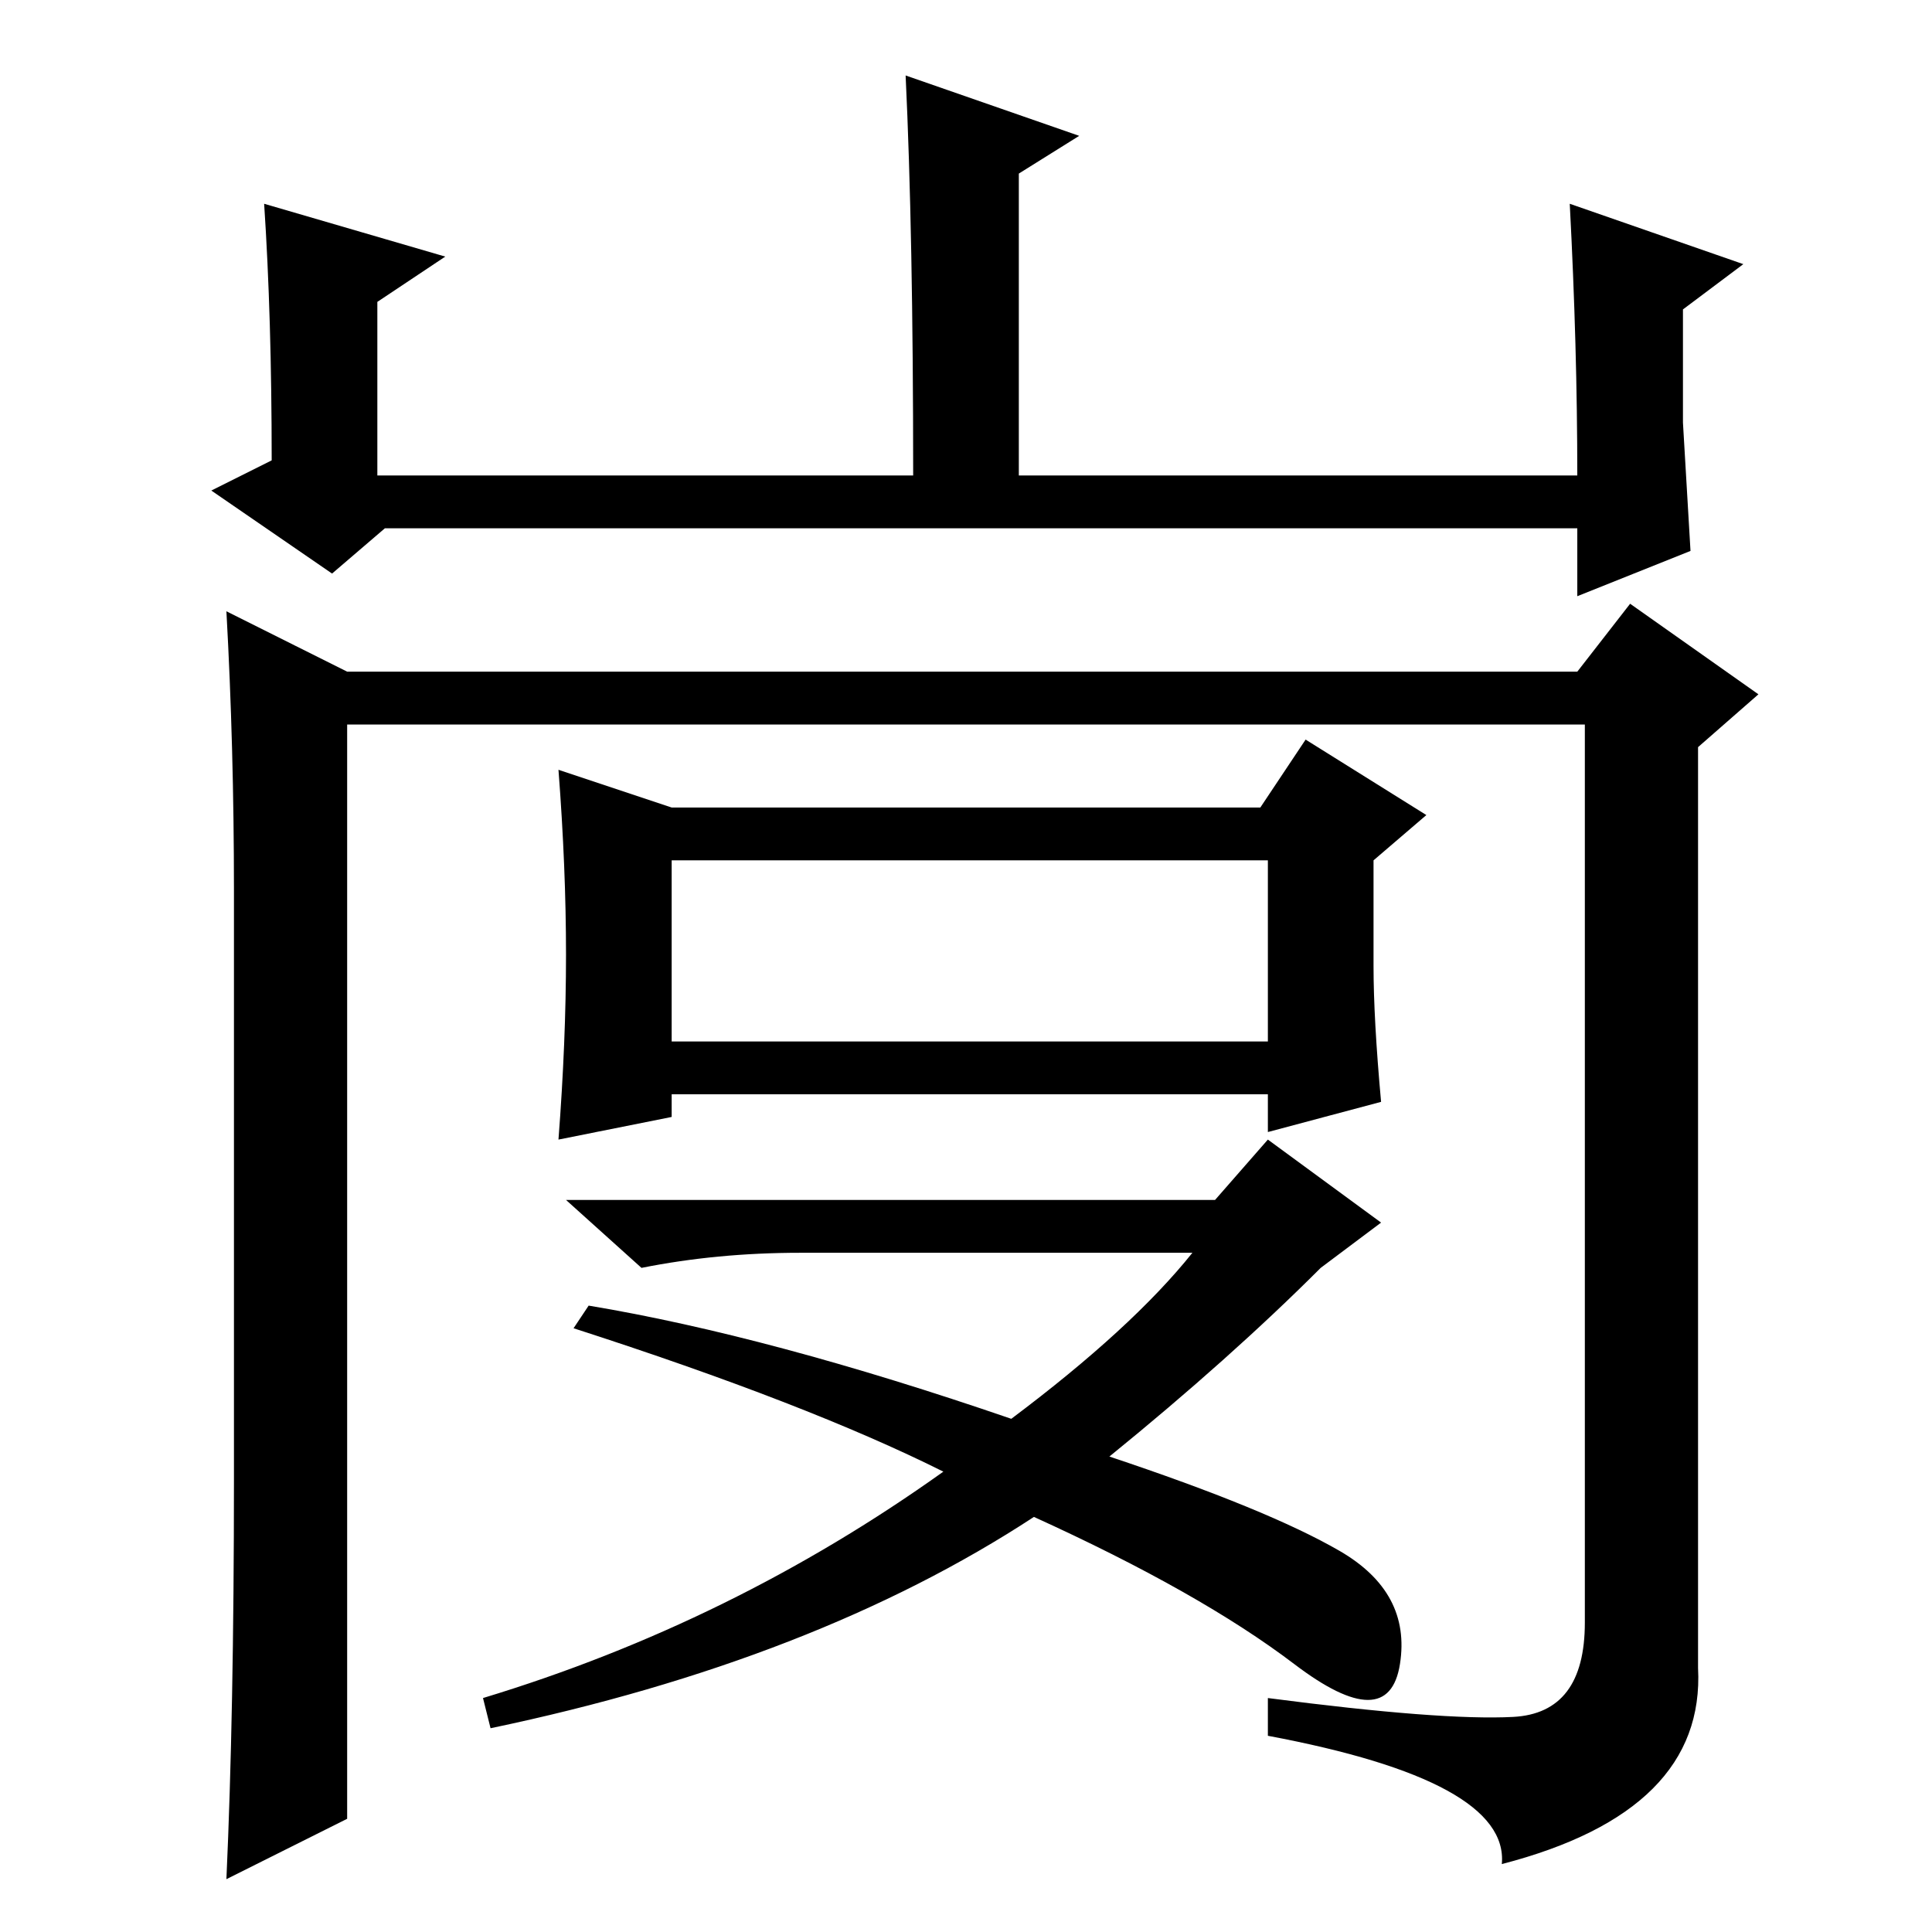 <?xml version="1.0" standalone="no"?>
<!DOCTYPE svg PUBLIC "-//W3C//DTD SVG 1.1//EN" "http://www.w3.org/Graphics/SVG/1.1/DTD/svg11.dtd" >
<svg xmlns="http://www.w3.org/2000/svg" xmlns:xlink="http://www.w3.org/1999/xlink" version="1.1" viewBox="0 -36 256 256">
  <g transform="matrix(1 0 0 -1 0 220)">
   <path fill="currentColor"
d="M59 222l-9 -6v-23h71q0 32 -1 53l23 -8l-8 -5v-40h74q0 17 -1 36l23 -8l-8 -6v-15t1 -17l-15 -6v9h-158l-7 -6l-16 11l8 4q0 19 -1 34zM46 167h163l7 9l17 -12l-8 -7v-122q1 -19 -26 -26q1 11 -31 17v5q23 -3 32.5 -2.5t9.5 12.5v119h-164v-145l-16 -8q1 22 1 53v78
q0 19 -1 37zM89 118h79v24h-79v-24zM182 128q0 -7 1 -18l-15 -4v5h-79v-3l-15 -3q1 13 1 24.5t-1 24.5l15 -5h78l6 9l16 -10l-7 -6v-14zM168 105l15 -11l-8 -6q-12 -12 -28 -25q21 -7 30.5 -12.5t8 -15t-14 0t-34.5 19.5q-29 -19 -72 -28l-1 4q33 10 61 30q-18 9 -49 19l2 3
q24 -4 56 -15q16 12 24 22h-52q-11 0 -21 -2l-10 9h86z" />
  </g>

</svg>

